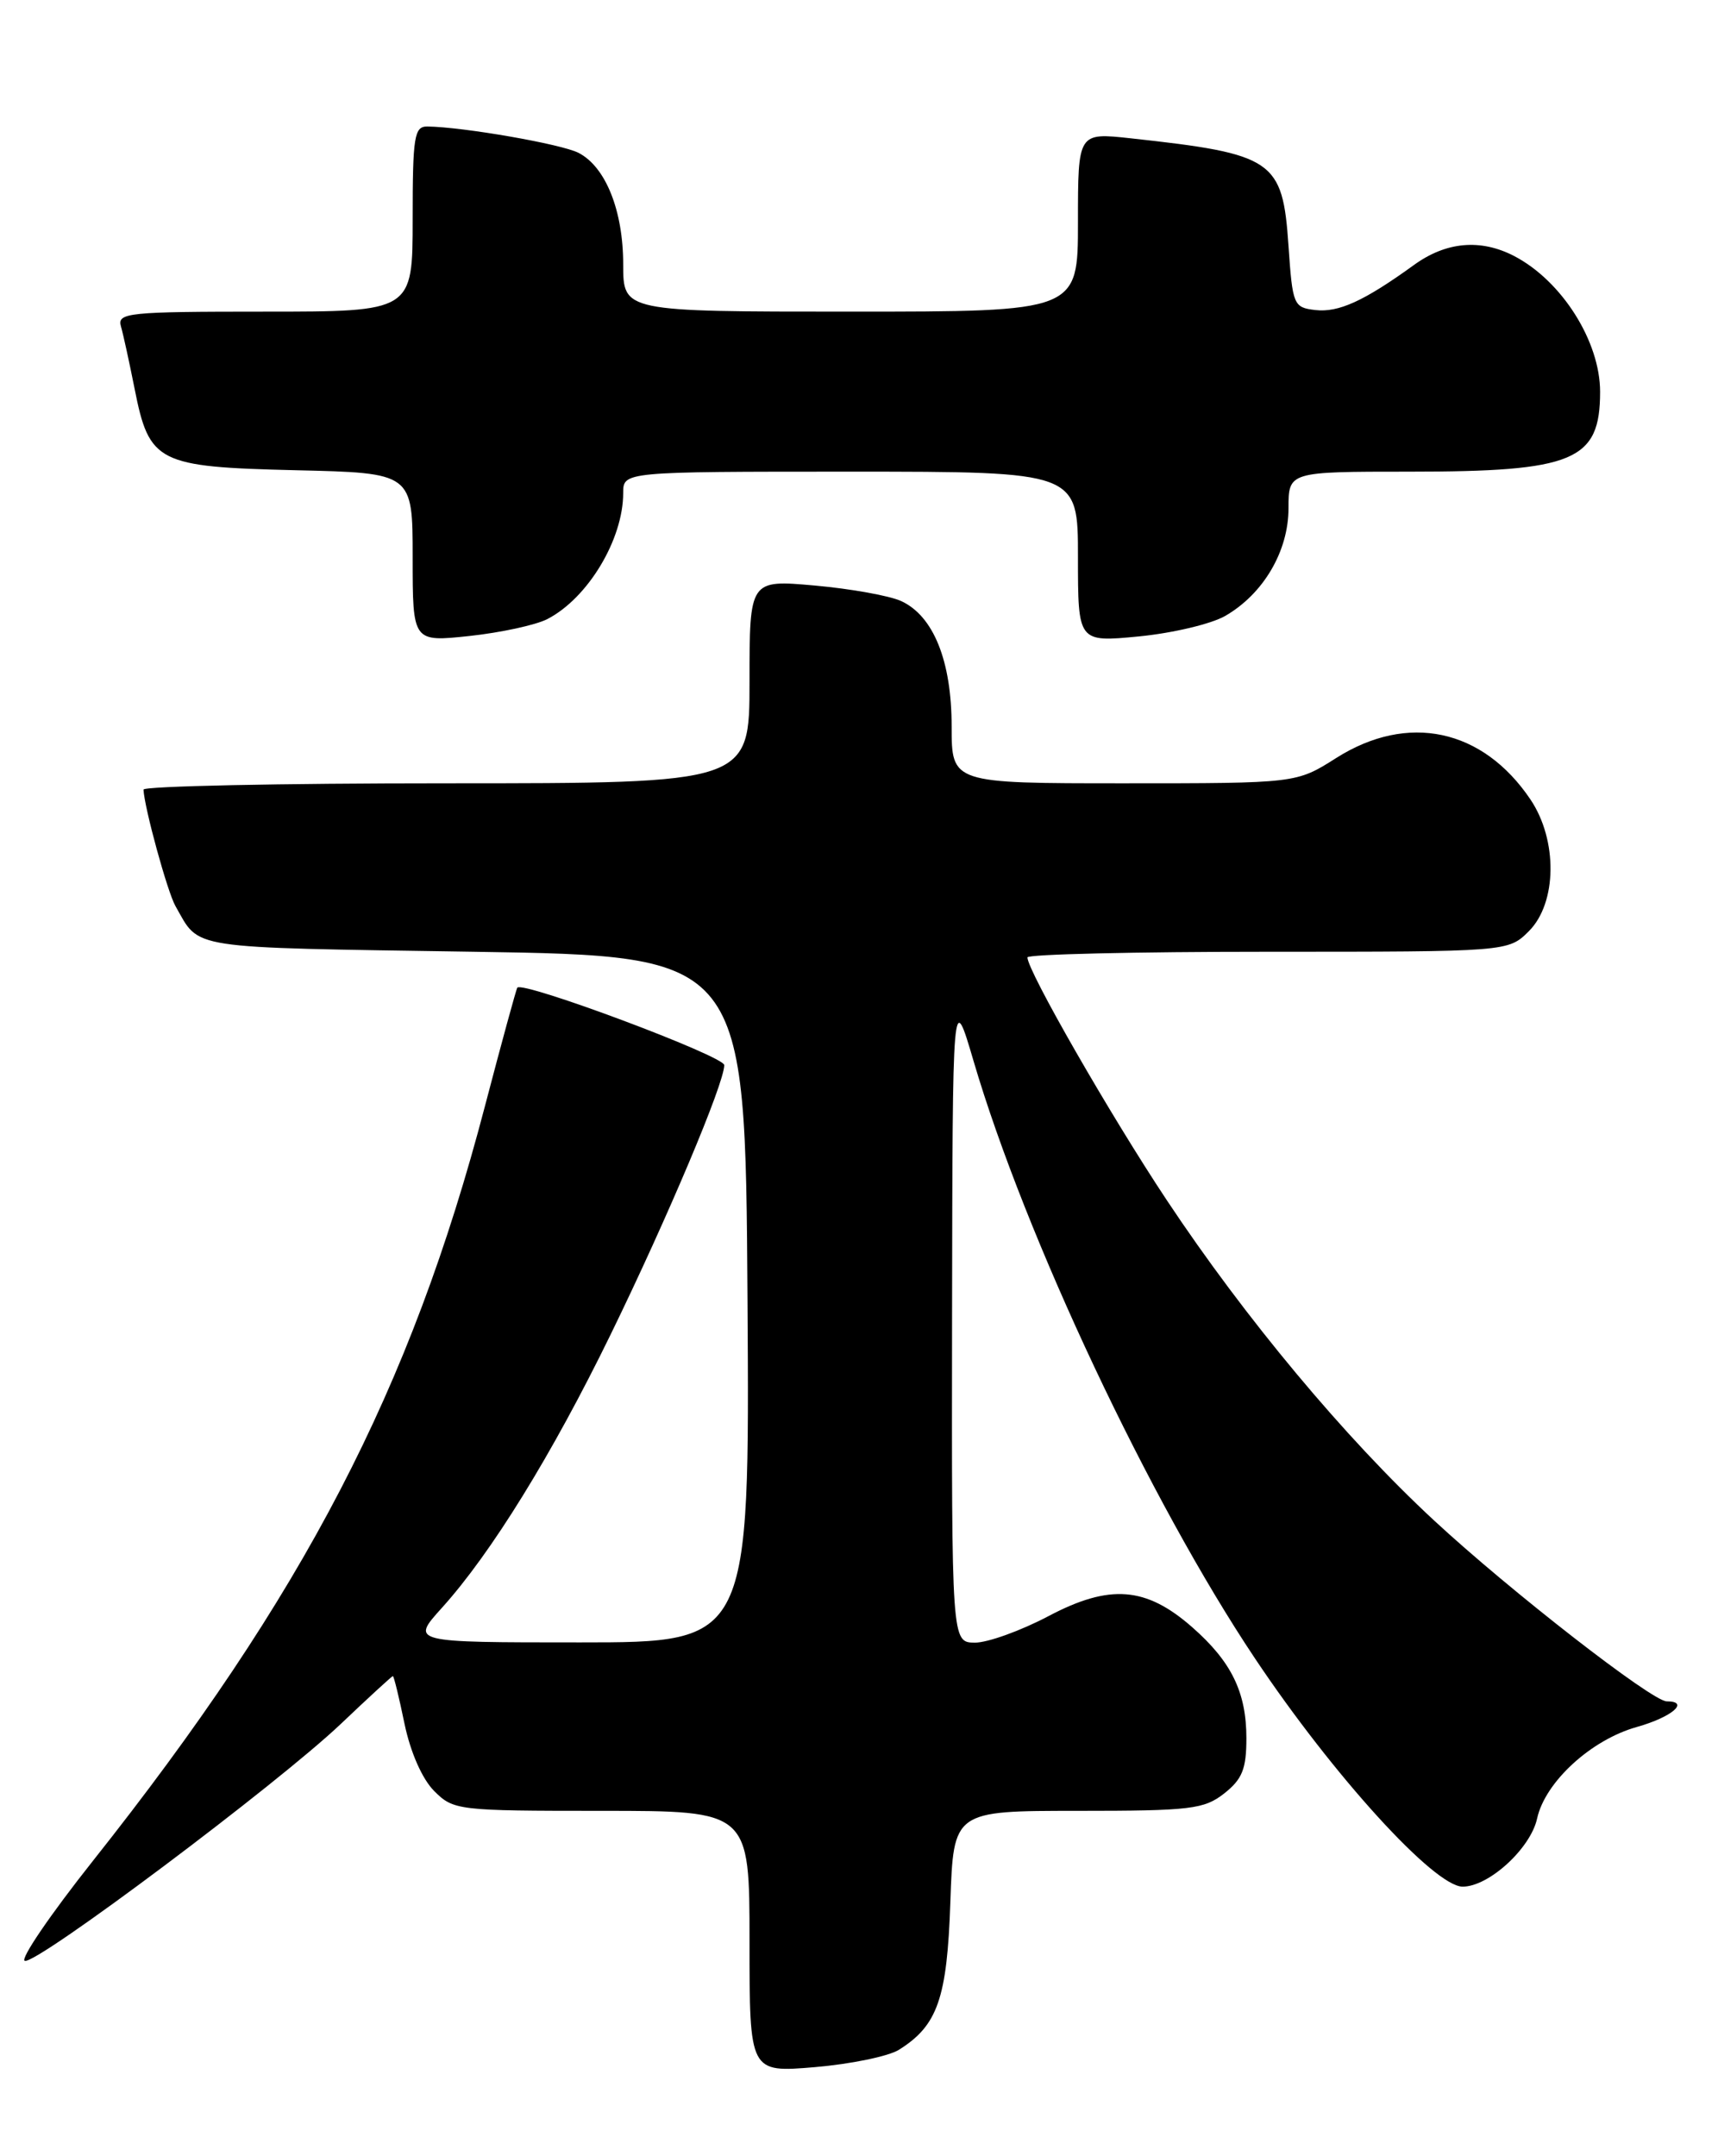 <?xml version="1.0" encoding="UTF-8" standalone="no"?>
<!DOCTYPE svg PUBLIC "-//W3C//DTD SVG 1.1//EN" "http://www.w3.org/Graphics/SVG/1.1/DTD/svg11.dtd" >
<svg xmlns="http://www.w3.org/2000/svg" xmlns:xlink="http://www.w3.org/1999/xlink" version="1.1" viewBox="0 0 204 256">
 <g >
 <path fill="currentColor"
d=" M 106.74 243.37 C 111.34 240.49 112.46 237.27 112.85 225.81 C 113.22 215.00 113.22 215.00 127.98 215.00 C 141.39 215.00 142.97 214.81 145.37 212.93 C 147.51 211.24 148.00 210.02 148.00 206.38 C 148.00 200.92 146.22 197.28 141.57 193.20 C 136.08 188.38 131.78 188.04 124.52 191.87 C 121.21 193.62 117.26 195.04 115.75 195.03 C 113.00 195.00 113.00 195.00 113.05 156.25 C 113.11 117.50 113.11 117.50 115.61 126.00 C 121.76 146.88 136.53 178.22 149.01 196.89 C 158.31 210.81 170.32 224.00 173.68 224.00 C 176.78 224.00 181.74 219.47 182.52 215.91 C 183.47 211.57 188.93 206.56 194.37 205.04 C 198.53 203.87 200.71 202.00 197.91 202.00 C 196.17 202.00 179.29 188.87 170.25 180.49 C 159.71 170.72 147.83 156.48 138.55 142.50 C 131.84 132.40 122.00 115.26 122.00 113.67 C 122.00 113.30 134.85 113.00 150.55 113.00 C 179.09 113.00 179.09 113.00 181.55 110.55 C 184.89 107.20 184.98 99.75 181.73 94.92 C 176.06 86.51 167.16 84.61 158.66 90.00 C 153.93 93.00 153.93 93.00 133.47 93.00 C 113.00 93.00 113.00 93.00 113.00 86.25 C 113.00 78.47 110.84 73.12 107.00 71.36 C 105.62 70.73 101.01 69.90 96.75 69.52 C 89.00 68.83 89.00 68.83 89.00 80.91 C 89.00 93.00 89.00 93.00 53.00 93.00 C 33.20 93.00 17.02 93.34 17.04 93.75 C 17.14 95.91 19.88 105.90 20.83 107.57 C 23.80 112.77 21.79 112.47 56.21 113.00 C 88.50 113.50 88.50 113.50 88.76 154.25 C 89.02 195.00 89.02 195.00 68.89 195.00 C 48.77 195.00 48.77 195.00 52.46 190.91 C 58.31 184.44 65.56 172.69 72.52 158.42 C 79.29 144.54 86.00 128.63 86.00 126.46 C 86.00 125.39 62.15 116.47 61.43 117.26 C 61.31 117.39 59.57 123.75 57.57 131.38 C 48.77 164.95 36.08 189.37 11.00 220.98 C 5.99 227.30 2.36 232.62 2.94 232.81 C 4.33 233.28 32.94 211.83 40.48 204.67 C 43.76 201.55 46.54 199.00 46.65 199.00 C 46.77 199.00 47.39 201.54 48.03 204.65 C 48.74 208.06 50.14 211.23 51.56 212.65 C 53.85 214.94 54.36 215.00 71.45 215.00 C 89.00 215.00 89.00 215.00 89.00 230.54 C 89.00 246.08 89.00 246.08 96.75 245.43 C 101.01 245.07 105.51 244.14 106.74 243.37 Z  M 65.00 73.50 C 69.81 71.01 74.00 64.05 74.00 58.53 C 74.00 56.00 74.00 56.00 101.00 56.00 C 128.00 56.00 128.00 56.00 128.00 66.13 C 128.00 76.26 128.00 76.26 135.25 75.56 C 139.24 75.17 143.85 74.08 145.50 73.12 C 150.02 70.51 153.00 65.44 153.00 60.35 C 153.00 56.00 153.00 56.00 167.35 56.00 C 186.92 56.00 190.00 54.71 190.00 46.52 C 190.00 40.53 185.46 33.35 179.80 30.40 C 175.81 28.33 171.72 28.69 167.90 31.46 C 161.97 35.75 158.94 37.13 156.18 36.81 C 153.60 36.51 153.48 36.23 153.00 29.19 C 152.30 18.98 151.28 18.28 134.25 16.42 C 128.00 15.74 128.00 15.74 128.00 26.37 C 128.00 37.00 128.00 37.00 101.00 37.00 C 74.00 37.00 74.00 37.00 74.00 31.40 C 74.00 25.01 71.92 19.81 68.70 18.15 C 66.70 17.11 54.99 15.07 50.75 15.02 C 49.19 15.00 49.00 16.18 49.00 26.00 C 49.00 37.00 49.00 37.00 31.43 37.00 C 15.18 37.00 13.90 37.13 14.36 38.75 C 14.64 39.71 15.36 43.04 15.98 46.14 C 17.72 54.95 18.70 55.44 35.10 55.83 C 49.00 56.15 49.00 56.15 49.00 66.19 C 49.00 76.23 49.00 76.23 55.75 75.51 C 59.46 75.11 63.63 74.21 65.00 73.50 Z "/>
</g>
</svg>